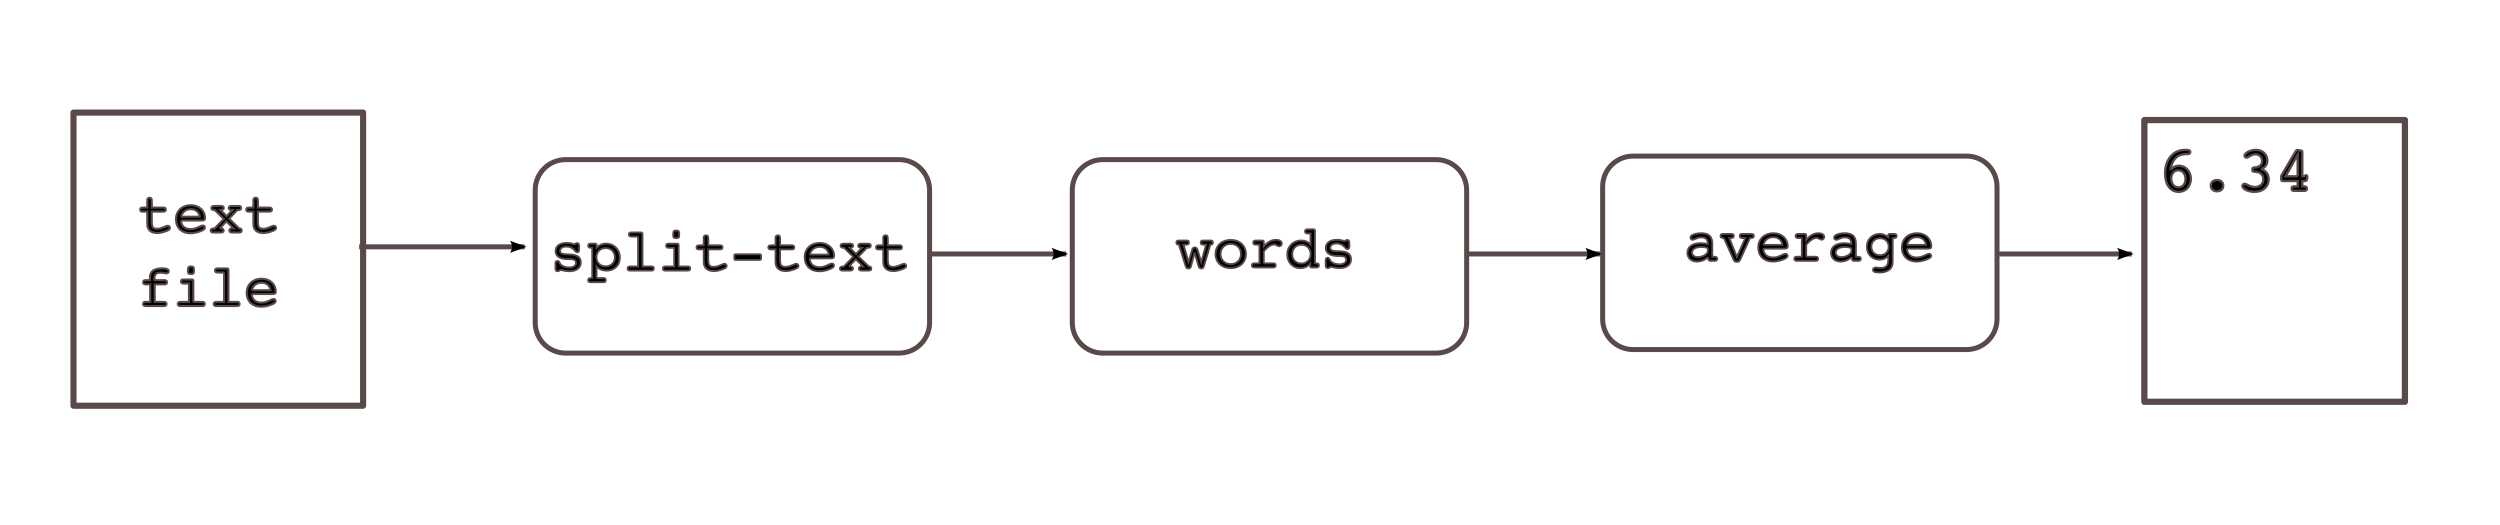 <?xml version="1.0" encoding="UTF-8" standalone="no"?>
<!-- Created with Inkscape (http://www.inkscape.org/) -->

<svg
   xmlns:dc="http://purl.org/dc/elements/1.1/"
   xmlns:cc="http://creativecommons.org/ns#"
   xmlns:rdf="http://www.w3.org/1999/02/22-rdf-syntax-ns#"
   xmlns:svg="http://www.w3.org/2000/svg"
   xmlns="http://www.w3.org/2000/svg"
   xmlns:sodipodi="http://sodipodi.sourceforge.net/DTD/sodipodi-0.dtd"
   xmlns:inkscape="http://www.inkscape.org/namespaces/inkscape"
   width="1000"
   height="210"
   id="svg2"
   version="1.1"
   inkscape:version="0.48.3.1 r9886"
   sodipodi:docname="example-flow.svg">
  <defs
     id="defs4">
    <marker
       inkscape:stockid="Arrow2Lend"
       orient="auto"
       refY="0"
       refX="0"
       id="Arrow2Lend"
       style="overflow:visible">
      <path
         id="path3896"
         style="fill-rule:evenodd;stroke-width:0.625;stroke-linejoin:round"
         d="M 8.719,4.034 -2.207,0.016 8.719,-4.002 c -1.745,2.372 -1.735,5.617 -6e-7,8.035 z"
         transform="matrix(-1.1,0,0,-1.1,-1.1,0)"
         inkscape:connector-curvature="0" />
    </marker>
    <marker
       inkscape:stockid="Arrow2Lend"
       orient="auto"
       refY="0"
       refX="0"
       id="Arrow2Lend-3"
       style="overflow:visible">
      <path
         inkscape:connector-curvature="0"
         id="path3896-5"
         style="fill-rule:evenodd;stroke-width:0.625;stroke-linejoin:round"
         d="M 8.719,4.034 -2.207,0.016 8.719,-4.002 c -1.745,2.372 -1.735,5.617 -6e-7,8.035 z"
         transform="matrix(-1.1,0,0,-1.1,-1.1,0)" />
    </marker>
    <marker
       inkscape:stockid="Arrow2Lend"
       orient="auto"
       refY="0"
       refX="0"
       id="Arrow2Lend-6"
       style="overflow:visible">
      <path
         inkscape:connector-curvature="0"
         id="path3896-1"
         style="fill-rule:evenodd;stroke-width:0.625;stroke-linejoin:round"
         d="M 8.719,4.034 -2.207,0.016 8.719,-4.002 c -1.745,2.372 -1.735,5.617 -6e-7,8.035 z"
         transform="matrix(-1.1,0,0,-1.1,-1.1,0)" />
    </marker>
    <marker
       inkscape:stockid="Arrow2Lend"
       orient="auto"
       refY="0"
       refX="0"
       id="Arrow2Lend-1"
       style="overflow:visible">
      <path
         inkscape:connector-curvature="0"
         id="path3896-0"
         style="fill-rule:evenodd;stroke-width:0.625;stroke-linejoin:round"
         d="M 8.719,4.034 -2.207,0.016 8.719,-4.002 c -1.745,2.372 -1.735,5.617 -6e-7,8.035 z"
         transform="matrix(-1.1,0,0,-1.1,-1.1,0)" />
    </marker>
  </defs>
  <sodipodi:namedview
     id="base"
     pagecolor="#ffffff"
     bordercolor="#666666"
     borderopacity="1.0"
     inkscape:pageopacity="0.0"
     inkscape:pageshadow="2"
     inkscape:zoom="0.71"
     inkscape:cx="244.85135"
     inkscape:cy="514.28571"
     inkscape:document-units="px"
     inkscape:current-layer="layer1"
     showgrid="false"
     inkscape:window-width="1669"
     inkscape:window-height="1149"
     inkscape:window-x="3"
     inkscape:window-y="24"
     inkscape:window-maximized="0" />
  <g
     inkscape:label="Calque 1"
     inkscape:groupmode="layer"
     id="layer1"
     transform="translate(0,-842.362)">
    <g
       id="g3818"
       transform="matrix(0.746,0,0,0.746,120.293,450.641)"
       style="stroke:#594949;stroke-opacity:1">
      <path
         style="fill:none;stroke:#594949;stroke-width:2.687;stroke-linecap:round;stroke-linejoin:round;stroke-miterlimit:4;stroke-dashoffset:0"
         d="m 142.082,610.681 178.733,0 c 9.065,0 16.364,7.298 16.364,16.364 l 0,71.006 c 0,9.065 -7.298,16.364 -16.364,16.364 l -178.733,0 c -9.065,0 -16.364,-7.298 -16.364,-16.364 l 0,-71.006 c 0,-9.065 7.298,-16.364 16.364,-16.364 z"
         id="rect2985" />
      <g
         style="font-size:32px;font-style:normal;font-variant:normal;font-weight:normal;font-stretch:normal;text-align:start;line-height:125%;letter-spacing:0px;word-spacing:0px;writing-mode:lr-tb;text-anchor:start;fill:#000000;fill-opacity:1;stroke:#594949;font-family:Courier 10 Pitch;-inkscape-font-specification:Courier 10 Pitch"
         id="text3755">
        <path
           d="m 136.587,669.06 c 0,0.992 0.416,1.504 1.152,1.504 0.352,0 0.864,-0.256 1.6,-0.736 1.76,0.448 3.328,0.704 4.736,0.704 3.904,0 6.112,-1.952 6.112,-4.64 0,-3.072 -2.144,-4.288 -6.272,-4.384 -3.072,-0.064 -4.864,-0.224 -4.864,-1.888 0,-1.248 1.184,-2.304 3.264,-2.304 1.632,0 2.784,0.384 3.968,1.44 0.928,0.832 1.248,1.632 1.952,1.632 0.768,0 1.056,-0.544 1.056,-1.568 l 0,-1.824 c 0,-1.056 -0.352,-1.568 -1.056,-1.568 -0.832,0 -1.152,0.608 -1.6,0.608 -0.448,0 -1.696,-0.704 -3.968,-0.704 -3.872,0 -6.016,1.792 -6.016,4.384 0,2.784 2.272,4.32 6.528,4.32 0.448,0 0.736,0 0.896,0 2.368,0 3.52,0.448 3.52,2.048 0,1.408 -1.408,2.432 -3.68,2.432 -2.112,0 -3.904,-0.768 -4.736,-1.856 -0.608,-0.8 -0.512,-1.664 -1.472,-1.664 -0.832,0 -1.12,0.448 -1.12,1.28 l 0,2.784"
           style=""
           id="path4451" />
        <path
           d="m 163.485,667.908 c -2.912,0 -4.928,-2.08 -4.928,-4.896 0,-2.816 2.016,-4.896 4.928,-4.896 2.944,0 4.96,2.08 4.96,4.896 0,2.912 -2.08,4.896 -4.96,4.896 m -4.864,6.272 0,-6.24 c 1.28,1.472 3.2,2.272 5.408,2.272 4.096,0 7.104,-2.88 7.104,-7.04 0,-4.384 -3.264,-7.456 -7.36,-7.456 -1.984,0 -3.712,0.736 -5.12,2.176 l 0,-1.504 c 0,-0.448 -0.288,-0.64 -0.896,-0.64 l -2.4,0 c -0.832,0 -1.248,0.352 -1.248,1.088 0,0.8 0.48,1.12 1.472,1.12 0.224,0 0.48,0 0.704,0 l 0,16.224 c -0.096,0 -0.192,0 -0.288,0 -1.312,0 -1.888,0.224 -1.888,1.12 0,0.736 0.416,1.12 1.248,1.12 l 6.912,0 c 0.928,0 1.312,-0.256 1.312,-1.12 0,-0.736 -0.384,-1.12 -1.184,-1.12 l -3.776,0"
           style=""
           id="path4453" />
        <path
           d="m 180.879,651.972 0,16 -4.32,0 c -0.864,0 -1.312,0.352 -1.312,1.088 0,0.736 0.416,1.12 1.248,1.12 l 11.52,0 c 0.928,0 1.28,-0.224 1.28,-1.12 0,-0.768 -0.384,-1.088 -1.184,-1.088 l -4.864,0 0,-17.6 c 0,-0.384 -0.288,-0.64 -0.896,-0.64 l -5.152,0 c -0.832,0 -1.248,0.384 -1.248,1.12 0,0.8 0.448,1.088 1.472,1.088 0.16,0 0.448,0.032 0.8,0.032 l 2.656,0"
           style=""
           id="path4455" />
        <path
           d="m 202.625,667.972 0,-11.584 c 0,-0.384 -0.288,-0.64 -0.896,-0.64 l -4.576,0 c -0.832,0 -1.248,0.352 -1.248,1.088 0,0.736 0.448,1.12 1.312,1.12 l 3.04,0 0,10.016 -4.768,0 c -0.864,0 -1.312,0.352 -1.312,1.088 0,0.736 0.416,1.12 1.248,1.12 l 12.128,0 c 0.928,0 1.28,-0.224 1.28,-1.12 0,-0.768 -0.384,-1.088 -1.184,-1.088 l -5.024,0 m -2.912,-16.736 c 0,1.28 0.32,1.536 1.632,1.536 1.504,0 1.6,-0.352 1.6,-1.984 0,-1.632 -0.16,-2.112 -1.6,-2.112 -1.44,0 -1.632,0.48 -1.632,2.56"
           style=""
           id="path4457" />
        <path
           d="m 224.691,656.612 -6.144,0 0,-3.168 c 0,-1.536 -0.128,-2.176 -1.248,-2.176 -0.832,0 -1.216,0.448 -1.216,1.312 0,0.416 0,0.704 0,0.832 l 0,3.2 -1.728,0 c -1.504,0 -2.144,0.096 -2.144,1.12 0,0.768 0.384,1.088 1.248,1.088 l 2.624,0 0,5.216 c 0,0.16 0,0.32 0,0.48 0,1.44 0.032,2.688 0.576,3.616 0.896,1.568 2.56,2.336 4.96,2.336 1.472,0 3.104,-0.416 5.056,-1.184 1.152,-0.448 1.728,-0.896 1.728,-1.632 0,-0.576 -0.512,-1.12 -1.088,-1.12 -1.248,0 -3.328,1.664 -5.856,1.664 -2.752,0 -2.944,-1.664 -2.944,-4.16 l 0,-5.216 6.336,0 c 0.864,0 1.312,-0.352 1.312,-1.088 0,-0.8 -0.48,-1.12 -1.472,-1.12"
           style=""
           id="path4459" />
        <path
           d="m 233.157,664.484 12.96,0 c 0.384,0 0.736,-0.352 0.736,-0.736 l 0,-1.664 c 0,-0.384 -0.256,-0.64 -0.736,-0.64 l -12.96,0 c -0.416,0 -0.672,0.256 -0.672,0.64 l 0,1.664 c 0,0.448 0.256,0.736 0.672,0.736"
           style=""
           id="path4461" />
        <path
           d="m 263.191,656.612 -6.144,0 0,-3.168 c 0,-1.536 -0.128,-2.176 -1.248,-2.176 -0.832,0 -1.216,0.448 -1.216,1.312 0,0.416 0,0.704 0,0.832 l 0,3.2 -1.728,0 c -1.504,0 -2.144,0.096 -2.144,1.12 0,0.768 0.384,1.088 1.248,1.088 l 2.624,0 0,5.216 c 0,0.16 0,0.32 0,0.48 0,1.44 0.032,2.688 0.576,3.616 0.896,1.568 2.56,2.336 4.96,2.336 1.472,0 3.104,-0.416 5.056,-1.184 1.152,-0.448 1.728,-0.896 1.728,-1.632 0,-0.576 -0.512,-1.12 -1.088,-1.12 -1.248,0 -3.328,1.664 -5.856,1.664 -2.752,0 -2.944,-1.664 -2.944,-4.16 l 0,-5.216 6.336,0 c 0.864,0 1.312,-0.352 1.312,-1.088 0,-0.8 -0.48,-1.12 -1.472,-1.12"
           style=""
           id="path4463" />
        <path
           d="m 272.969,661.604 c 0.608,-2.592 2.624,-4.128 5.376,-4.128 2.528,0 4.512,1.632 4.8,4.128 l -10.176,0 m -0.064,2.048 10.496,0 c 1.92,0 2.592,0 2.592,-1.472 0,-3.488 -2.912,-6.848 -7.648,-6.848 -4.832,0 -8.16,3.104 -8.16,7.584 0,4.672 3.008,7.648 7.84,7.648 2.112,0 4.384,-0.512 6.528,-1.568 0.928,-0.448 1.376,-0.928 1.376,-1.568 0,-0.576 -0.48,-1.024 -1.088,-1.024 -1.408,0 -3.424,1.952 -6.592,1.952 -3.232,0 -5.184,-1.696 -5.344,-4.704"
           style=""
           id="path4465" />
        <path
           d="m 294.011,667.972 3.584,-3.84 3.936,3.84 -0.864,0 c -0.928,0 -1.408,0.448 -1.408,1.12 0,0.768 0.544,1.088 1.6,1.088 l 3.2,0 c 1.376,0 1.888,-0.16 1.888,-1.088 0,-0.704 -0.416,-1.12 -1.216,-1.12 -0.032,0 -0.096,0 -0.16,0 l -5.472,-5.344 4.48,-4.672 c 0.16,0 0.32,0.032 0.448,0.032 1.088,0 1.632,-0.352 1.632,-1.152 0,-0.672 -0.448,-1.088 -1.088,-1.088 l -4.064,0 c -1.088,0 -1.6,0.32 -1.6,1.12 0,0.736 0.576,1.088 1.728,1.088 0.128,0 0.224,0 0.32,0 l -3.2,3.296 -3.36,-3.296 c 1.184,0 1.792,-0.352 1.792,-1.088 0,-0.8 -0.512,-1.12 -1.6,-1.12 l -3.2,0 c -1.376,0 -1.92,0.192 -1.92,1.12 0,0.832 0.448,1.088 1.6,1.088 0.064,0 0.16,0 0.224,0 l 4.96,4.832 -5.056,5.184 c -0.128,0 -0.224,0 -0.32,0 -1.152,0 -1.76,0.32 -1.76,1.024 0,0.768 0.448,1.184 1.088,1.184 l 4.288,0 c 1.056,0 1.632,-0.32 1.632,-1.088 0,-0.704 -0.608,-1.152 -1.664,-1.152 -0.16,0 -0.288,0.032 -0.448,0.032"
           style=""
           id="path4467" />
        <path
           d="m 320.941,656.612 -6.144,0 0,-3.168 c 0,-1.536 -0.128,-2.176 -1.248,-2.176 -0.832,0 -1.216,0.448 -1.216,1.312 0,0.416 0,0.704 0,0.832 l 0,3.2 -1.728,0 c -1.504,0 -2.144,0.096 -2.144,1.12 0,0.768 0.384,1.088 1.248,1.088 l 2.624,0 0,5.216 c 0,0.16 0,0.32 0,0.48 0,1.44 0.032,2.688 0.576,3.616 0.896,1.568 2.56,2.336 4.96,2.336 1.472,0 3.104,-0.416 5.056,-1.184 1.152,-0.448 1.728,-0.896 1.728,-1.632 0,-0.576 -0.512,-1.12 -1.088,-1.12 -1.248,0 -3.328,1.664 -5.856,1.664 -2.752,0 -2.944,-1.664 -2.944,-4.16 l 0,-5.216 6.336,0 c 0.864,0 1.312,-0.352 1.312,-1.088 0,-0.8 -0.48,-1.12 -1.472,-1.12"
           style=""
           id="path4469" />
      </g>
    </g>
    <g
       id="g3823"
       transform="matrix(0.746,0,0,0.746,105.368,450.641)"
       style="stroke:#594949;stroke-opacity:1">
      <path
         style="fill:none;stroke:#594949;stroke-width:2.687;stroke-linecap:round;stroke-linejoin:round;stroke-miterlimit:4;stroke-dashoffset:0"
         d="m 450.07,610.681 178.733,0 c 9.065,0 16.364,7.298 16.364,16.364 l 0,71.006 c 0,9.065 -7.298,16.364 -16.364,16.364 l -178.733,0 c -9.065,0 -16.364,-7.298 -16.364,-16.364 l 0,-71.006 c 0,-9.065 7.298,-16.364 16.364,-16.364 z"
         id="rect2985-7" />
      <g
         style="font-size:32px;font-style:normal;font-variant:normal;font-weight:normal;font-stretch:normal;text-align:start;line-height:125%;letter-spacing:0px;word-spacing:0px;writing-mode:lr-tb;text-anchor:start;fill:#000000;fill-opacity:1;stroke:#594949;font-family:Courier 10 Pitch;-inkscape-font-specification:Courier 10 Pitch"
         id="text3755-2">
        <path
           d="m 499.295,660.564 2.08,7.104 c 0.288,0.96 0.608,1.376 1.536,1.376 0.736,0 1.088,-0.288 1.312,-1.056 l 3.52,-11.712 c 0.992,0 1.344,-0.288 1.344,-1.12 0,-0.736 -0.352,-1.088 -0.96,-1.088 l -4.192,0 c -0.992,0 -1.376,0.192 -1.376,1.088 0,0.928 0.512,1.152 1.824,1.152 0.32,0 0.672,0 1.088,-0.032 l -2.624,9.376 -1.952,-6.496 c -0.288,-0.96 -0.608,-1.376 -1.536,-1.376 -0.736,0 -1.088,0.32 -1.312,1.056 l -2.016,6.816 -2.688,-9.376 c 0.384,0.032 0.704,0.032 1.024,0.032 1.376,0 1.92,-0.224 1.92,-1.152 0,-0.928 -0.416,-1.088 -1.408,-1.088 l -4.192,0 c -0.8,0 -1.184,0.384 -1.184,1.088 0,0.832 0.384,1.12 1.376,1.12 l 3.584,11.392 c 0.288,0.96 0.608,1.376 1.536,1.376 0.704,0 1.12,-0.32 1.312,-1.056 l 1.984,-7.424"
           style=""
           id="path4439" />
        <path
           d="m 526.833,661.3 c 0,-4.32 -3.2,-7.584 -8.16,-7.584 -4.96,0 -8.192,3.232 -8.192,7.584 0,4.352 3.232,7.584 8.192,7.584 4.96,0 8.16,-3.232 8.16,-7.584 m -8.16,5.408 c -3.232,0 -5.472,-2.304 -5.472,-5.408 0,-3.104 2.24,-5.44 5.472,-5.44 3.232,0 5.472,2.336 5.472,5.44 0,3.136 -2.24,5.408 -5.472,5.408"
           style=""
           id="path4441" />
        <path
           d="m 536.387,666.292 0,-6.464 c 2.08,-2.368 3.84,-3.616 5.568,-3.616 1.216,0 1.888,0.96 2.72,0.96 0.672,0 1.376,-0.704 1.376,-1.472 0,-1.152 -1.152,-2.016 -3.104,-2.016 -2.496,0 -4.608,1.216 -6.56,3.68 l 0,-2.656 c 0,-0.448 -0.288,-0.64 -0.864,-0.64 l -3.552,0 c -0.832,0 -1.248,0.352 -1.248,1.088 0,0.8 0.448,1.12 1.472,1.12 0.16,0 0.448,0 0.8,0 l 1.056,0 0,10.016 -2.752,0 c -0.864,0 -1.312,0.352 -1.312,1.088 0,0.736 0.448,1.12 1.28,1.12 l 10.208,0 c 0.928,0 1.28,-0.224 1.28,-1.12 0,-0.768 -0.384,-1.088 -1.184,-1.088 l -5.184,0"
           style=""
           id="path4443" />
        <path
           d="m 551.637,661.492 c 0,-3.104 1.984,-5.152 4.928,-5.152 2.912,0 4.928,2.112 4.928,4.992 0,2.88 -2.08,5.056 -4.96,5.056 -2.784,0 -4.896,-1.952 -4.896,-4.896 m 10.24,7.008 2.976,0 c 0.672,0 1.12,-0.416 1.12,-1.12 0,-0.8 -0.448,-1.088 -1.44,-1.088 -0.224,0 -0.48,0 -0.704,0 l 0,-17.6 c 0,-0.448 -0.288,-0.64 -0.896,-0.64 l -3.2,0 c -0.832,0 -1.248,0.384 -1.248,1.12 0,1.024 0.672,1.12 2.144,1.12 l 0.832,0 0,5.984 c -1.216,-1.504 -2.944,-2.24 -5.088,-2.24 -4.224,0 -7.424,3.264 -7.424,7.392 0,4.384 3.008,7.456 6.944,7.456 2.208,0 4.128,-0.896 5.376,-2.464 l 0,1.28 c 0,0.544 0.128,0.8 0.608,0.8"
           style=""
           id="path4445" />
        <path
           d="m 569.575,667.38 c 0,0.992 0.416,1.504 1.152,1.504 0.352,0 0.864,-0.256 1.6,-0.736 1.76,0.448 3.328,0.704 4.736,0.704 3.904,0 6.112,-1.952 6.112,-4.64 0,-3.072 -2.144,-4.288 -6.272,-4.384 -3.072,-0.064 -4.864,-0.224 -4.864,-1.888 0,-1.248 1.184,-2.304 3.264,-2.304 1.632,0 2.784,0.384 3.968,1.44 0.928,0.832 1.248,1.632 1.952,1.632 0.768,0 1.056,-0.544 1.056,-1.568 l 0,-1.824 c 0,-1.056 -0.352,-1.568 -1.056,-1.568 -0.832,0 -1.152,0.608 -1.6,0.608 -0.448,0 -1.696,-0.704 -3.968,-0.704 -3.872,0 -6.016,1.792 -6.016,4.384 0,2.784 2.272,4.32 6.528,4.32 0.448,0 0.736,0 0.896,0 2.368,0 3.52,0.448 3.52,2.048 0,1.408 -1.408,2.432 -3.68,2.432 -2.112,0 -3.904,-0.768 -4.736,-1.856 -0.608,-0.8 -0.512,-1.664 -1.472,-1.664 -0.832,0 -1.12,0.448 -1.12,1.28 l 0,2.784"
           style=""
           id="path4447" />
      </g>
    </g>
    <g
       id="g3828"
       transform="matrix(0.746,0,0,0.746,127.335,449.232)"
       style="stroke:#594949;stroke-opacity:1">
      <path
         style="fill:none;stroke:#594949;stroke-width:2.687;stroke-linecap:round;stroke-linejoin:round;stroke-miterlimit:4;stroke-dashoffset:0"
         d="m 705,610.681 178.733,0 c 9.065,0 16.364,7.298 16.364,16.364 l 0,71.006 c 0,9.065 -7.298,16.364 -16.364,16.364 l -178.733,0 c -9.065,0 -16.364,-7.298 -16.364,-16.364 l 0,-71.006 c 0,-9.065 7.298,-16.364 16.364,-16.364 z"
         id="rect2985-6" />
      <g
         style="font-size:32px;font-style:normal;font-variant:normal;font-weight:normal;font-stretch:normal;text-align:start;line-height:125%;letter-spacing:0px;word-spacing:0px;writing-mode:lr-tb;text-anchor:start;fill:#000000;fill-opacity:1;stroke:#594949;font-family:Courier 10 Pitch;-inkscape-font-specification:Courier 10 Pitch"
         id="text3755-4">
        <path
           d="m 745.116,664.868 0.16,0.96 c 0.128,0.672 0.512,1.024 1.088,1.024 l 2.464,0 c 0.832,0 1.248,-0.384 1.248,-1.12 0,-0.928 -0.544,-1.088 -1.856,-1.088 l -0.8,0 0,-7.072 c 0,-3.776 -1.856,-5.536 -5.856,-5.536 -3.52,0 -5.824,1.12 -5.824,2.208 0,0.8 0.48,1.312 1.056,1.312 1.216,0 2.496,-1.312 4.704,-1.312 2.4,0 3.52,1.12 3.52,3.52 0,0.032 0,0.064 0,0.096 -1.28,-0.32 -2.496,-0.48 -3.712,-0.48 -4.64,0 -7.232,1.952 -7.232,5.184 0,2.752 2.048,4.672 5.184,4.672 2.144,0 4.16,-0.832 5.856,-2.368 m -0.096,-4.928 0,1.696 c 0,1.408 -2.56,3.2 -5.376,3.2 -1.824,0 -3.072,-1.056 -3.072,-2.432 0,-1.76 1.824,-3.008 5.152,-3.008 1.152,0 2.24,0.192 3.296,0.544"
           style=""
           id="path4423" />
        <path
           d="m 753.646,654.628 5.12,11.392 c 0.416,0.96 0.768,1.376 1.824,1.376 1.12,0 1.44,-0.384 1.888,-1.376 l 5.152,-11.392 c 0.096,0 0.192,0 0.288,0 1.248,0 1.792,-0.224 1.792,-1.12 0,-0.736 -0.416,-1.088 -1.248,-1.088 l -4.832,0 c -1.024,0 -1.472,0.16 -1.472,1.088 0,0.928 0.576,1.152 2.048,1.152 0.288,0 0.576,-0.032 0.928,-0.032 l -4.512,10.112 -4.064,-10.112 c 0.192,0 0.384,0 0.576,0 1.28,0 1.824,-0.224 1.824,-1.12 0,-0.928 -0.448,-1.088 -1.472,-1.088 l -4.384,0 c -0.832,0 -1.248,0.352 -1.248,1.088 0,0.896 0.512,1.12 1.792,1.12"
           style=""
           id="path4425" />
        <path
           d="m 774.848,658.276 c 0.608,-2.592 2.624,-4.128 5.376,-4.128 2.528,0 4.512,1.632 4.8,4.128 l -10.176,0 m -0.064,2.048 10.496,0 c 1.92,0 2.592,0 2.592,-1.472 0,-3.488 -2.912,-6.848 -7.648,-6.848 -4.832,0 -8.16,3.104 -8.16,7.584 0,4.672 3.008,7.648 7.84,7.648 2.112,0 4.384,-0.512 6.528,-1.568 0.928,-0.448 1.376,-0.928 1.376,-1.568 0,-0.576 -0.48,-1.024 -1.088,-1.024 -1.408,0 -3.424,1.952 -6.592,1.952 -3.232,0 -5.184,-1.696 -5.344,-4.704"
           style=""
           id="path4427" />
        <path
           d="m 797.778,664.644 0,-6.464 c 2.08,-2.368 3.84,-3.616 5.568,-3.616 1.216,0 1.888,0.96 2.72,0.96 0.672,0 1.376,-0.704 1.376,-1.472 0,-1.152 -1.152,-2.016 -3.104,-2.016 -2.496,0 -4.608,1.216 -6.56,3.68 l 0,-2.656 c 0,-0.448 -0.288,-0.64 -0.864,-0.64 l -3.552,0 c -0.832,0 -1.248,0.352 -1.248,1.088 0,0.8 0.448,1.12 1.472,1.12 0.16,0 0.448,0 0.8,0 l 1.056,0 0,10.016 -2.752,0 c -0.864,0 -1.312,0.352 -1.312,1.088 0,0.736 0.448,1.12 1.28,1.12 l 10.208,0 c 0.928,0 1.28,-0.224 1.28,-1.12 0,-0.768 -0.384,-1.088 -1.184,-1.088 l -5.184,0"
           style=""
           id="path4429" />
        <path
           d="m 822.116,664.868 0.16,0.96 c 0.128,0.672 0.512,1.024 1.088,1.024 l 2.464,0 c 0.832,0 1.248,-0.384 1.248,-1.12 0,-0.928 -0.544,-1.088 -1.856,-1.088 l -0.8,0 0,-7.072 c 0,-3.776 -1.856,-5.536 -5.856,-5.536 -3.52,0 -5.824,1.12 -5.824,2.208 0,0.8 0.48,1.312 1.056,1.312 1.216,0 2.496,-1.312 4.704,-1.312 2.4,0 3.52,1.12 3.52,3.52 0,0.032 0,0.064 0,0.096 -1.28,-0.32 -2.496,-0.48 -3.712,-0.48 -4.64,0 -7.232,1.952 -7.232,5.184 0,2.752 2.048,4.672 5.184,4.672 2.144,0 4.16,-0.832 5.856,-2.368 m -0.096,-4.928 0,1.696 c 0,1.408 -2.56,3.2 -5.376,3.2 -1.824,0 -3.072,-1.056 -3.072,-2.432 0,-1.76 1.824,-3.008 5.152,-3.008 1.152,0 2.24,0.192 3.296,0.544"
           style=""
           id="path4431" />
        <path
           d="m 844.15,666.02 0,-11.392 c 0.096,0 0.192,0 0.288,0 1.312,0 1.856,-0.224 1.856,-1.12 0,-0.736 -0.416,-1.088 -1.248,-1.088 l -2.368,0 c -0.608,0 -0.896,0.192 -0.896,0.64 l 0,1.12 c -1.504,-1.184 -3.008,-1.792 -4.608,-1.792 -3.776,0 -6.88,2.848 -6.88,6.88 0,4.096 2.88,6.944 6.752,6.944 2.016,0 3.488,-0.672 4.768,-2.144 l 0,1.888 c 0,3.232 -0.992,4.704 -4.256,4.704 -0.832,0 -1.696,-0.224 -2.624,-0.224 -0.736,0 -1.344,0.576 -1.344,1.216 0,1.024 1.12,1.44 3.424,1.44 2.912,0 5.024,-0.864 6.176,-2.368 0.928,-1.216 0.96,-2.592 0.96,-4.352 0,-0.128 0,-0.224 0,-0.352 m -6.784,-11.296 c 2.752,0 4.64,1.92 4.64,4.544 0,2.656 -1.92,4.544 -4.64,4.544 -2.752,0 -4.64,-1.92 -4.64,-4.544 0,-2.688 1.92,-4.544 4.64,-4.544"
           style=""
           id="path4433" />
        <path
           d="m 851.848,658.276 c 0.608,-2.592 2.624,-4.128 5.376,-4.128 2.528,0 4.512,1.632 4.8,4.128 l -10.176,0 m -0.064,2.048 10.496,0 c 1.92,0 2.592,0 2.592,-1.472 0,-3.488 -2.912,-6.848 -7.648,-6.848 -4.832,0 -8.16,3.104 -8.16,7.584 0,4.672 3.008,7.648 7.84,7.648 2.112,0 4.384,-0.512 6.528,-1.568 0.928,-0.448 1.376,-0.928 1.376,-1.568 0,-0.576 -0.48,-1.024 -1.088,-1.024 -1.408,0 -3.424,1.952 -6.592,1.952 -3.232,0 -5.184,-1.696 -5.344,-4.704"
           style=""
           id="path4435" />
      </g>
    </g>
    <g
       style="font-size:28px;font-style:normal;font-variant:normal;font-weight:normal;font-stretch:normal;text-align:start;line-height:125%;letter-spacing:0px;word-spacing:0px;writing-mode:lr-tb;text-anchor:start;fill:#000000;fill-opacity:1;stroke:#594949;stroke-opacity:1;font-family:Courier 10 Pitch;-inkscape-font-specification:Courier 10 Pitch"
       id="text3833"
       transform="matrix(0.84,0,0,0.84,8.895,148.393)">
      <path
         d="m 67.082,924.997 -5.376,0 0,-2.772 c 0,-1.344 -0.112,-1.904 -1.092,-1.904 -0.728,0 -1.064,0.392 -1.064,1.148 0,0.364 0,0.616 0,0.728 l 0,2.8 -1.512,0 c -1.316,0 -1.876,0.084 -1.876,0.98 0,0.672 0.336,0.952 1.092,0.952 l 2.296,0 0,4.564 c 0,0.14 0,0.28 0,0.42 0,1.26 0.028,2.352 0.504,3.164 0.784,1.372 2.24,2.044 4.34,2.044 1.288,0 2.716,-0.364 4.424,-1.036 1.008,-0.392 1.512,-0.784 1.512,-1.428 0,-0.504 -0.448,-0.98 -0.952,-0.98 -1.092,0 -2.912,1.456 -5.124,1.456 -2.408,0 -2.576,-1.456 -2.576,-3.64 l 0,-4.564 5.544,0 c 0.756,0 1.148,-0.308 1.148,-0.952 0,-0.7 -0.42,-0.98 -1.288,-0.98"
         id="path4405"
         inkscape:connector-curvature="0" />
      <path
         d="m 75.637,929.365 c 0.532,-2.268 2.296,-3.612 4.704,-3.612 2.212,0 3.948,1.428 4.2,3.612 l -8.904,0 m -0.056,1.792 9.184,0 c 1.68,0 2.268,0 2.268,-1.288 0,-3.052 -2.548,-5.992 -6.692,-5.992 -4.228,0 -7.14,2.716 -7.14,6.636 0,4.088 2.632,6.692 6.86,6.692 1.848,0 3.836,-0.448 5.712,-1.372 0.812,-0.392 1.204,-0.812 1.204,-1.372 0,-0.504 -0.42,-0.896 -0.952,-0.896 -1.232,0 -2.996,1.708 -5.768,1.708 -2.828,0 -4.536,-1.484 -4.676,-4.116"
         id="path4407"
         inkscape:connector-curvature="0" />
      <path
         d="m 94.049,934.937 3.136,-3.36 3.444,3.36 -0.756,0 c -0.812,0 -1.232,0.392 -1.232,0.98 0,0.672 0.476,0.952 1.4,0.952 l 2.8,0 c 1.204,0 1.652,-0.14 1.652,-0.952 0,-0.616 -0.364,-0.98 -1.064,-0.98 -0.028,0 -0.084,0 -0.14,0 l -4.788,-4.676 3.92,-4.088 c 0.14,0 0.28,0.028 0.392,0.028 0.952,0 1.428,-0.308 1.428,-1.008 0,-0.588 -0.392,-0.952 -0.952,-0.952 l -3.556,0 c -0.952,0 -1.4,0.28 -1.4,0.98 0,0.644 0.504,0.952 1.512,0.952 0.112,0 0.196,0 0.28,0 l -2.8,2.884 -2.94,-2.884 c 1.036,0 1.568,-0.308 1.568,-0.952 0,-0.7 -0.448,-0.98 -1.4,-0.98 l -2.8,0 c -1.204,0 -1.68,0.168 -1.68,0.98 0,0.728 0.392,0.952 1.4,0.952 0.056,0 0.14,0 0.196,0 l 4.34,4.228 -4.424,4.536 c -0.112,0 -0.196,0 -0.28,0 -1.008,0 -1.54,0.28 -1.54,0.896 0,0.672 0.392,1.036 0.952,1.036 l 3.752,0 c 0.924,0 1.428,-0.28 1.428,-0.952 0,-0.616 -0.532,-1.008 -1.456,-1.008 -0.14,0 -0.252,0.028 -0.392,0.028"
         id="path4409"
         inkscape:connector-curvature="0" />
      <path
         d="m 117.613,924.997 -5.376,0 0,-2.772 c 0,-1.344 -0.112,-1.904 -1.092,-1.904 -0.728,0 -1.064,0.392 -1.064,1.148 0,0.364 0,0.616 0,0.728 l 0,2.8 -1.512,0 c -1.316,0 -1.876,0.084 -1.876,0.98 0,0.672 0.336,0.952 1.092,0.952 l 2.296,0 0,4.564 c 0,0.14 0,0.28 0,0.42 0,1.26 0.028,2.352 0.504,3.164 0.784,1.372 2.24,2.044 4.34,2.044 1.288,0 2.716,-0.364 4.424,-1.036 1.008,-0.392 1.512,-0.784 1.512,-1.428 0,-0.504 -0.448,-0.98 -0.952,-0.98 -1.092,0 -2.912,1.456 -5.124,1.456 -2.408,0 -2.576,-1.456 -2.576,-3.64 l 0,-4.564 5.544,0 c 0.756,0 1.148,-0.308 1.148,-0.952 0,-0.7 -0.42,-0.98 -1.288,-0.98"
         id="path4411"
         inkscape:connector-curvature="0" />
      <path
         d="m 67.558,969.909 -4.48,0 0,-8.344 4.76,0 c 0.7,0 1.092,-0.364 1.092,-1.008 0,-0.644 -0.392,-0.98 -1.148,-0.98 l -4.788,0 c -0.028,-0.28 -0.028,-0.532 -0.028,-0.784 0,-1.96 0.812,-2.8 2.884,-2.8 1.204,0 2.128,0.336 2.8,0.336 0.644,0 1.12,-0.392 1.12,-0.98 0,-0.98 -1.008,-1.4 -2.996,-1.4 -4.172,0 -5.992,1.372 -5.992,4.648 0,0.308 0.028,0.644 0.056,0.98 l -2.184,0 c -0.728,0 -1.092,0.336 -1.092,0.98 0,0.644 0.364,1.008 1.12,1.008 l 2.268,0 0,8.344 -2.324,0 c -0.7,0 -1.092,0.336 -1.092,0.98 0,0.644 0.392,0.98 1.148,0.98 l 8.932,0 c 0.728,0 1.092,-0.336 1.092,-0.98 0,-0.644 -0.392,-0.98 -1.148,-0.98"
         id="path4413"
         inkscape:connector-curvature="0" />
      <path
         d="m 81.461,969.937 0,-10.136 c 0,-0.336 -0.252,-0.56 -0.784,-0.56 l -4.004,0 c -0.728,0 -1.092,0.308 -1.092,0.952 0,0.644 0.392,0.98 1.148,0.98 l 2.66,0 0,8.764 -4.172,0 c -0.756,0 -1.148,0.308 -1.148,0.952 0,0.644 0.364,0.98 1.092,0.98 l 10.612,0 c 0.812,0 1.12,-0.196 1.12,-0.98 0,-0.672 -0.336,-0.952 -1.036,-0.952 l -4.396,0 m -2.548,-14.644 c 0,1.12 0.28,1.344 1.428,1.344 1.316,0 1.4,-0.308 1.4,-1.736 0,-1.428 -0.14,-1.848 -1.4,-1.848 -1.26,0 -1.428,0.42 -1.428,2.24"
         id="path4415"
         inkscape:connector-curvature="0" />
      <path
         d="m 96.121,955.937 0,14 -3.78,0 c -0.756,0 -1.148,0.308 -1.148,0.952 0,0.644 0.364,0.98 1.092,0.98 l 10.08,0 c 0.812,0 1.12,-0.196 1.12,-0.98 0,-0.672 -0.336,-0.952 -1.036,-0.952 l -4.256,0 0,-15.4 c 0,-0.336 -0.252,-0.56 -0.784,-0.56 l -4.508,0 c -0.728,0 -1.092,0.336 -1.092,0.98 0,0.7 0.392,0.952 1.288,0.952 0.14,0 0.392,0.028 0.7,0.028 l 2.324,0"
         id="path4417"
         inkscape:connector-curvature="0" />
      <path
         d="m 109.325,964.365 c 0.532,-2.268 2.296,-3.612 4.704,-3.612 2.212,0 3.948,1.428 4.2,3.612 l -8.904,0 m -0.056,1.792 9.184,0 c 1.68,0 2.268,0 2.268,-1.288 0,-3.052 -2.548,-5.992 -6.692,-5.992 -4.228,0 -7.14,2.716 -7.14,6.636 0,4.088 2.632,6.692 6.86,6.692 1.848,0 3.836,-0.448 5.712,-1.372 0.812,-0.392 1.204,-0.812 1.204,-1.372 0,-0.504 -0.42,-0.896 -0.952,-0.896 -1.232,0 -2.996,1.708 -5.768,1.708 -2.828,0 -4.536,-1.484 -4.676,-4.116"
         id="path4419"
         inkscape:connector-curvature="0" />
    </g>
    <path
       style="fill:none;stroke:#594949;stroke-width:2.448;stroke-linecap:round;stroke-linejoin:round;stroke-miterlimit:4;stroke-dashoffset:0;stroke-opacity:1;stroke-dasharray:none"
       d="m 29.402,887.398 115.845,0 0,117.253 -115.845,0 z"
       id="rect3839" />
    <path
       style="fill:none;stroke:#594949;stroke-width:2.5;stroke-linecap:round;stroke-linejoin:round;stroke-miterlimit:4;stroke-dashoffset:0;stroke-opacity:1;stroke-dasharray:none"
       d="m 857.746,890.39 104.225,0 0,112.676 -104.225,0 z"
       id="rect3841" />
    <g
       style="font-size:28px;font-style:normal;font-variant:normal;font-weight:normal;font-stretch:normal;text-align:start;line-height:125%;letter-spacing:0px;word-spacing:0px;writing-mode:lr-tb;text-anchor:start;fill:#000000;fill-opacity:1;stroke:#594949;stroke-opacity:1;font-family:Courier 10 Pitch;-inkscape-font-specification:Courier 10 Pitch"
       id="text3833-4"
       transform="matrix(0.926,0,0,0.926,63.708,67.684)">
      <path
         d="m 868.781,910.065 c 0.476,-3.864 2.38,-6.244 5.208,-6.776 1.932,-0.364 3.332,0.252 3.332,-1.036 0,-0.784 -0.588,-0.924 -2.184,-0.924 -5.208,0 -8.708,4.06 -8.708,10.304 0,4.816 2.38,7.84 5.936,7.84 3.052,0 5.208,-2.38 5.208,-5.684 0,-3.248 -2.38,-5.628 -5.18,-5.628 -1.428,0 -2.632,0.644 -3.612,1.904 m 0.308,3.64 c 0,-2.1 1.316,-3.556 3.052,-3.556 1.792,0 3.108,1.512 3.108,3.752 0,2.212 -1.288,3.612 -2.996,3.612 -1.792,0 -3.164,-1.484 -3.164,-3.808"
         id="path4394"
         inkscape:connector-curvature="0" />
      <path
         d="m 886.185,916.785 c 0,1.4 1.064,2.436 2.688,2.436 1.624,0 2.688,-1.008 2.688,-2.436 0,-1.428 -1.064,-2.436 -2.688,-2.436 -1.624,0 -2.688,1.036 -2.688,2.436"
         id="path4396"
         inkscape:connector-curvature="0" />
      <path
         d="m 907.845,909.617 c 1.904,-0.672 2.772,-1.904 2.772,-3.808 0,-2.436 -2.016,-4.48 -4.956,-4.48 -2.772,0 -4.928,1.568 -4.928,2.492 0,0.504 0.392,0.868 0.896,0.868 0.84,0 1.876,-1.456 3.892,-1.456 1.624,0 2.828,1.204 2.828,2.968 0,1.344 -0.952,2.38 -2.38,2.604 -1.428,0.224 -1.848,0.028 -1.848,1.036 0,1.204 0.728,0.812 2.128,1.064 1.652,0.308 2.632,1.512 2.632,3.136 0,1.932 -1.456,3.332 -3.668,3.332 -2.184,0 -3.584,-1.4 -4.396,-1.4 -0.56,0 -1.008,0.392 -1.008,0.952 0,1.232 2.408,2.548 5.32,2.548 3.668,0 6.076,-2.324 6.076,-5.432 0,-2.212 -1.204,-3.836 -3.36,-4.424"
         id="path4398"
         inkscape:connector-curvature="0" />
      <path
         d="m 922.225,919.025 4.424,0 c 0.728,0 1.092,-0.336 1.092,-0.98 0,-0.756 -0.448,-0.952 -1.54,-0.952 -0.14,0 -0.308,0 -0.476,0 l 0,-2.296 1.148,0 c 0.588,0 0.756,-0.252 0.868,-0.84 l 0.112,-0.56 c 0.056,-0.224 0.056,-0.392 0.056,-0.476 0,-0.392 -0.28,-0.672 -0.644,-0.672 -0.448,0 -0.28,0.476 -0.84,0.476 l -0.7,0 0,-10.388 c 0,-0.42 -0.14,-0.644 -0.42,-0.7 l -1.4,-0.224 c -0.14,-0.028 -0.252,-0.028 -0.364,-0.028 -0.308,0 -0.448,0.112 -0.672,0.504 l -5.768,9.8 c -0.224,0.364 -0.504,0.672 -0.504,1.316 l 0,0.952 c 0,0.56 0.28,0.84 0.728,0.84 l 6.384,0 0,2.296 -1.596,0 c -0.7,0 -1.008,0.28 -1.008,0.952 0,0.784 0.308,0.98 1.12,0.98 m 1.484,-6.3 -5.18,0 5.18,-9.268 0,9.268"
         id="path4400"
         inkscape:connector-curvature="0" />
    </g>
    <path
       style="fill:none;stroke:#594949;stroke-width:2;stroke-linecap:butt;stroke-linejoin:miter;stroke-miterlimit:4;stroke-opacity:1;stroke-dasharray:none;marker-end:url(#Arrow2Lend)"
       d="m 143.662,941.095 66.197,0"
       id="path3869"
       inkscape:connector-type="polyline"
       inkscape:connector-curvature="0" />
    <path
       style="fill:none;stroke:#594949;stroke-width:2;stroke-linecap:butt;stroke-linejoin:miter;stroke-miterlimit:4;stroke-opacity:1;stroke-dasharray:none;marker-end:url(#Arrow2Lend)"
       d="m 371.707,943.947 54.782,0"
       id="path3869-8"
       inkscape:connector-type="polyline"
       inkscape:connector-curvature="0"
       sodipodi:nodetypes="cc" />
    <path
       style="fill:none;stroke:#594949;stroke-width:2;stroke-linecap:butt;stroke-linejoin:miter;stroke-miterlimit:4;stroke-opacity:1;stroke-dasharray:none;marker-end:url(#Arrow2Lend)"
       d="m 586.496,943.947 53.521,0"
       id="path3869-8-9"
       inkscape:connector-type="polyline"
       inkscape:connector-curvature="0"
       sodipodi:nodetypes="cc" />
    <path
       style="fill:none;stroke:#594949;stroke-width:2;stroke-linecap:butt;stroke-linejoin:miter;stroke-miterlimit:4;stroke-opacity:1;stroke-dasharray:none;marker-end:url(#Arrow2Lend)"
       d="m 799.172,943.947 53.521,0"
       id="path3869-8-4"
       inkscape:connector-type="polyline"
       inkscape:connector-curvature="0"
       sodipodi:nodetypes="cc" />
  </g>
</svg>
